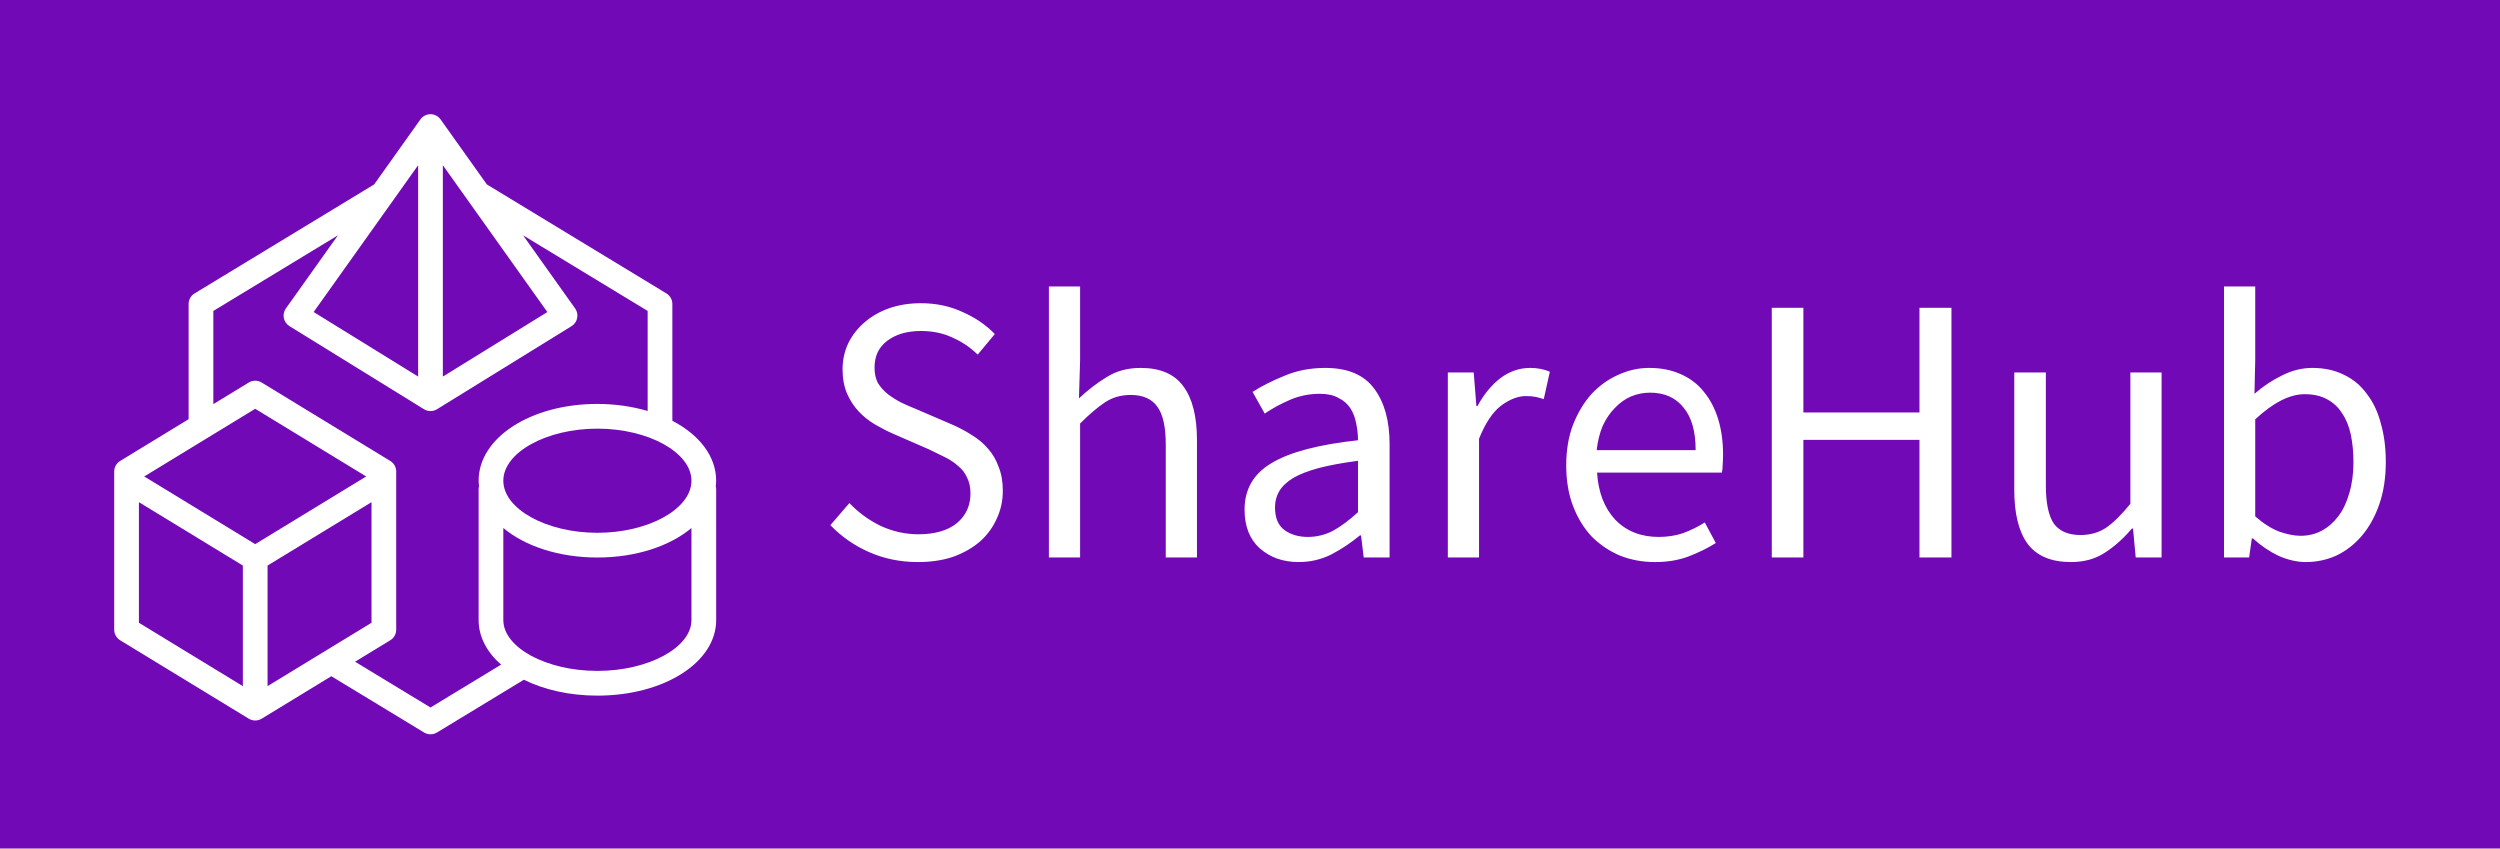 <svg version="1.1" xmlns="http://www.w3.org/2000/svg" viewBox="-2190.718 -1499.648 6724.991 2282.496"><desc>Created with Snap</desc><defs></defs><g><rect x="-2190.718" y="-1499.648" width="6724.991" height="2282.496" fill="#7209b7" style=""></rect><g transform="matrix(20.5,0,0,20.5,-2098.893,-1362.907)"><path d="M89.495,56.409c0-3.217-2.225-6.033-5.748-7.865V33.219c0-0.566-0.296-1.092-0.78-1.386L59.404,17.53l-6.073-8.534  c-0.306-0.427-0.797-0.681-1.321-0.681c-0.525,0-1.017,0.254-1.321,0.681l-6.074,8.534L21.051,31.833  c-0.484,0.294-0.78,0.819-0.78,1.386v15.117l-8.988,5.481c-0.482,0.295-0.777,0.818-0.777,1.384v0.166v0.968v19.623  c0,0.565,0.295,1.09,0.777,1.385l16.882,10.294c0.259,0.157,0.552,0.236,0.844,0.236c0.293,0,0.586-0.079,0.845-0.236l9.144-5.575  l12.172,7.388c0.259,0.157,0.55,0.235,0.842,0.235c0.291,0,0.582-0.078,0.841-0.235l11.411-6.927  c2.638,1.308,5.971,2.086,9.647,2.086c8.739,0,15.586-4.356,15.586-9.917V57.535c0-0.138-0.022-0.27-0.056-0.398  C89.466,56.896,89.495,56.655,89.495,56.409z M53.631,15.011l13.711,19.264l-13.711,8.468V15.011z M50.388,15.011v27.731  l-13.711-8.468L50.388,15.011z M27.387,83.363l-13.639-8.315V59.224l13.639,8.317V83.363z M29.008,64.731l-14.56-8.88l14.56-8.88  l14.562,8.88L29.008,64.731z M30.63,83.363V67.541l13.64-8.317v15.824L30.63,83.363z M52.01,86.166l-9.896-6.007l4.62-2.816  c0.483-0.295,0.777-0.819,0.777-1.385V56.335v-0.968v-0.166c0-0.565-0.294-1.089-0.777-1.384L29.853,43.522  c-0.519-0.316-1.17-0.316-1.688,0l-4.651,2.836V34.131l16.348-9.922l-6.83,9.596c-0.26,0.365-0.356,0.821-0.269,1.261  c0.09,0.439,0.356,0.823,0.738,1.059l17.657,10.904c0.262,0.161,0.557,0.241,0.853,0.241c0.295,0,0.59-0.08,0.852-0.241  l17.657-10.904c0.382-0.235,0.648-0.619,0.737-1.059s-0.008-0.896-0.268-1.261l-6.829-9.596l16.345,9.922v13.128  c-1.995-0.59-4.221-0.926-6.595-0.926c-8.739,0-15.586,4.426-15.586,10.076c0,0.246,0.029,0.487,0.056,0.728  c-0.033,0.129-0.056,0.261-0.056,0.398v17.156c0,2.21,1.094,4.223,2.946,5.854L52.01,86.166z M86.252,74.691  c0,3.618-5.652,6.674-12.343,6.674s-12.343-3.056-12.343-6.674V62.616c2.827,2.366,7.259,3.87,12.343,3.87s9.516-1.504,12.343-3.87  V74.691z M73.909,63.243c-6.69,0-12.343-3.129-12.343-6.834c0-3.704,5.652-6.833,12.343-6.833s12.343,3.129,12.343,6.833  C86.252,60.114,80.6,63.243,73.909,63.243z" fill="#ffffff" style=""></path><desc>Created with Snap</desc><defs></defs></g><g><g transform="matrix(1.024,0,0,-1.024,0,0)"><path d="M272 -12Q203 -12 144 14Q85 40 42 85L92 143Q127 106 174 83Q222 61 273 61Q338 61 374 90Q410 120 410 168Q410 193 401 210Q393 228 378 240Q364 253 344 263Q324 273 301 284L207 325Q184 335 160 349Q136 363 117 383Q98 403 86 430Q74 458 74 494Q74 531 89 563Q105 595 132 618Q160 642 197 655Q235 668 280 668Q339 668 389 645Q439 623 474 587L429 533Q399 562 362 578Q326 595 280 595Q225 595 191 569Q158 544 158 499Q158 475 167 458Q177 442 193 429Q209 417 228 407Q247 398 267 390L360 350Q388 338 413 322Q438 307 456 286Q474 266 484 238Q495 211 495 175Q495 136 479 102Q464 68 435 42Q406 17 365 2Q324 -12 272 -12ZM698 0L616 0L616 712L698 712L698 518L695 418Q730 451 768 474Q806 498 857 498Q934 498 969 450Q1005 402 1005 308L1005 0L923 0L923 297Q923 366 901 396Q879 427 831 427Q793 427 764 408Q735 389 698 352L698 0ZM1272 -12Q1211 -12 1170 24Q1130 60 1130 126Q1130 206 1201 248Q1272 291 1428 308Q1428 331 1423 353Q1419 375 1408 392Q1397 409 1377 419Q1358 430 1328 430Q1286 430 1249 414Q1212 398 1183 378L1151 435Q1185 457 1234 477Q1283 498 1342 498Q1431 498 1471 443Q1511 389 1511 298L1511 0L1443 0L1436 58L1433 58Q1398 29 1358 8Q1318 -12 1272 -12ZM1296 54Q1331 54 1362 70Q1393 87 1428 119L1428 254Q1367 246 1325 235Q1284 224 1258 209Q1233 194 1221 174Q1210 155 1210 132Q1210 90 1235 72Q1260 54 1296 54ZM1746 0L1664 0L1664 486L1732 486L1739 398L1742 398Q1767 444 1802 471Q1838 498 1880 498Q1909 498 1932 488L1916 416Q1904 420 1894 422Q1884 424 1869 424Q1838 424 1804 399Q1771 374 1746 312L1746 0ZM2208 -12Q2159 -12 2116 5Q2074 23 2042 55Q2011 88 1993 135Q1975 182 1975 242Q1975 302 1993 349Q2012 397 2042 430Q2073 463 2112 480Q2151 498 2193 498Q2239 498 2275 482Q2312 466 2336 436Q2361 406 2374 364Q2387 322 2387 270Q2387 257 2386 244Q2386 232 2384 223L2056 223Q2061 145 2104 99Q2148 54 2218 54Q2253 54 2282 64Q2312 75 2339 92L2368 38Q2336 18 2297 3Q2258 -12 2208 -12ZM2055 282L2315 282Q2315 356 2283 394Q2252 433 2195 433Q2169 433 2145 423Q2122 413 2103 393Q2084 374 2071 346Q2059 318 2055 282ZM2598 0L2515 0L2515 656L2598 656L2598 381L2903 381L2903 656L2987 656L2987 0L2903 0L2903 309L2598 309L2598 0ZM3301 -12Q3223 -12 3187 36Q3152 84 3152 178L3152 486L3235 486L3235 189Q3235 120 3256 89Q3278 59 3326 59Q3364 59 3393 78Q3422 98 3457 141L3457 486L3539 486L3539 0L3471 0L3464 76L3461 76Q3427 36 3389 12Q3352 -12 3301 -12ZM3918 -12Q3884 -12 3847 4Q3811 21 3779 50L3776 50L3769 0L3703 0L3703 712L3785 712L3785 518L3783 430Q3816 459 3855 478Q3894 498 3935 498Q3982 498 4018 480Q4054 463 4078 430Q4103 398 4115 352Q4128 307 4128 251Q4128 189 4111 140Q4094 91 4065 57Q4036 23 3998 5Q3960 -12 3918 -12ZM3904 57Q3934 57 3959 70Q3985 84 4003 108Q4022 133 4032 169Q4043 205 4043 250Q4043 290 4036 323Q4029 356 4013 379Q3998 403 3973 416Q3949 429 3915 429Q3856 429 3785 363L3785 108Q3817 80 3848 68Q3880 57 3904 57Z" fill="#ffffff" style=""></path></g></g></g></svg>